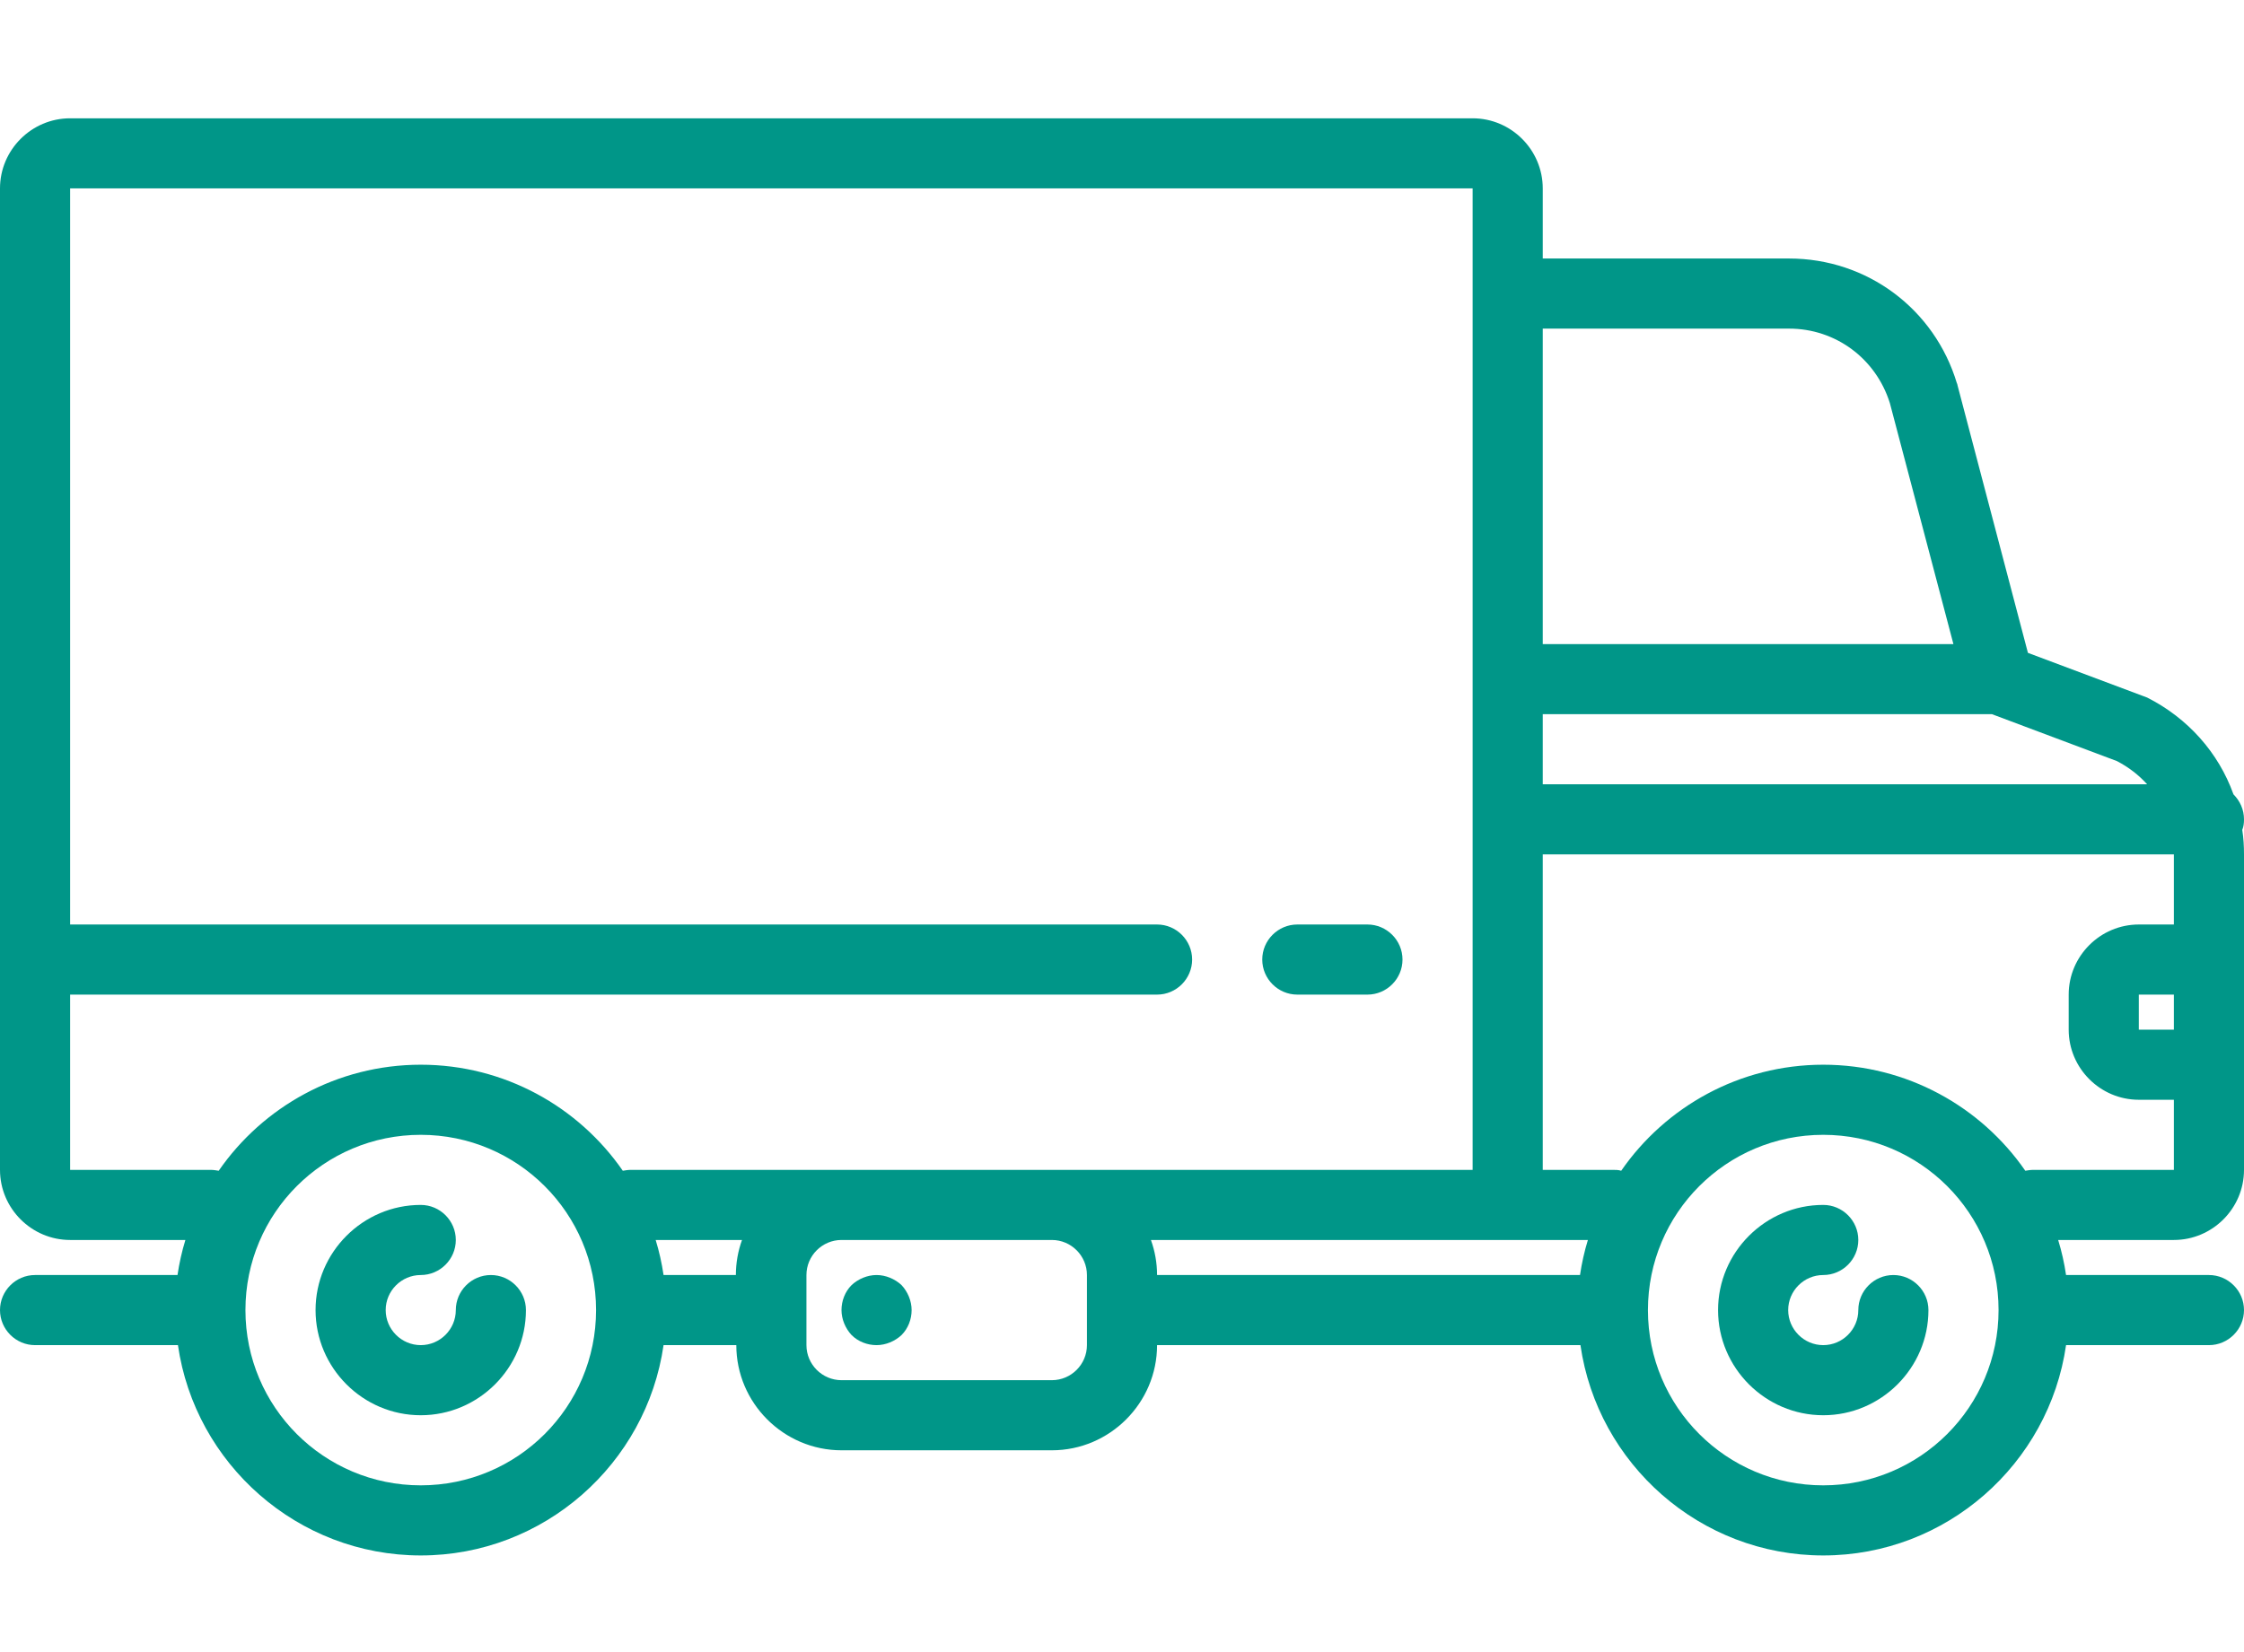 <?xml version="1.0" encoding="utf-8"?>
<!-- Generator: Adobe Illustrator 19.0.0, SVG Export Plug-In . SVG Version: 6.00 Build 0)  -->
<svg version="1.1" id="Capa_1" xmlns="http://www.w3.org/2000/svg" xmlns:xlink="http://www.w3.org/1999/xlink" x="0px" y="0px"
	 viewBox="206 -137 512 377" style="enable-background:new 206 -137 512 377;" xml:space="preserve">
<style type="text/css">
	.st0{fill:#009688;}
</style>
<g>
	<path class="st0" d="M318,154c-4.4,0-8,3.6-8,8s-3.6,8-8,8s-8-3.6-8-8s3.6-8,8-8s8-3.6,8-8s-3.6-8-8-8c-13.2,0-24,10.8-24,24
		s10.8,24,24,24s24-10.8,24-24C326,157.6,322.4,154,318,154z"/>
	<path class="st0" d="M638,154c-4.4,0-8,3.6-8,8s-3.6,8-8,8s-8-3.6-8-8s3.6-8,8-8s8-3.6,8-8s-3.6-8-8-8c-13.2,0-24,10.8-24,24
		s10.8,24,24,24s24-10.8,24-24C646,157.6,642.4,154,638,154z"/>
	<path class="st0" d="M718,50c0-2.2-0.9-4.2-2.4-5.7c-3.4-9.5-10.4-17.4-19.7-22.1c-0.3-0.1-0.5-0.2-0.8-0.3L668.7,12l-16.1-61.2
		c0-0.1,0-0.2-0.1-0.3C647.4-66.5,632-78,614.2-78H558v-16c0-8.8-7.2-16-16-16H222c-8.8,0-16,7.2-16,16v224c0,8.8,7.2,16,16,16h26.3
		c-0.8,2.6-1.4,5.3-1.8,8H214c-4.4,0-8,3.6-8,8s3.6,8,8,8h32.6c3.9,27.1,27.3,48,55.4,48s51.5-20.9,55.4-48H374
		c0,13.2,10.8,24,24,24h48c13.2,0,24-10.8,24-24h96.6c3.9,27.1,27.3,48,55.4,48s51.5-20.9,55.4-48H710c4.4,0,8-3.6,8-8s-3.6-8-8-8
		h-32.6c-0.4-2.7-1-5.4-1.8-8H702c8.8,0,16-7.2,16-16V58c0-1.9-0.1-3.7-0.4-5.6C717.9,51.7,718,50.9,718,50z M702,98h-8v-8h8V98z
		 M695.9,42H558V26h102.5L689,36.7C691.7,38.1,694,39.9,695.9,42z M614.2-62c10.6,0,19.8,6.8,23,17l14.5,55H558v-72H614.2z M254,130
		h-32V90h248c4.4,0,8-3.6,8-8s-3.6-8-8-8H222V-94h320v224h-96h-48h-48c-0.7,0-1.3,0.1-1.9,0.2C338,115.6,321.1,106,302,106
		s-36,9.6-46.1,24.2C255.3,130.1,254.7,130,254,130z M302,202c-22.1,0-40-17.9-40-40s17.9-40,40-40s40,17.9,40,40S324.1,202,302,202
		z M357.4,154c-0.4-2.7-1-5.4-1.8-8h19.7c-0.9,2.5-1.4,5.2-1.4,8H357.4z M454,170c0,4.4-3.6,8-8,8h-48c-4.4,0-8-3.6-8-8v-8l0,0l0,0
		v-8c0-4.4,3.6-8,8-8h48c4.4,0,8,3.6,8,8V170z M468.6,146H550h18.3c-0.8,2.6-1.4,5.3-1.8,8H470C470,151.2,469.5,148.5,468.6,146z
		 M622,202c-22.1,0-40-17.9-40-40s17.9-40,40-40s40,17.9,40,40S644.1,202,622,202z M670,130c-0.7,0-1.3,0.1-1.9,0.2
		C658,115.6,641.1,106,622,106s-36,9.6-46.1,24.2c-0.6-0.2-1.3-0.2-1.9-0.2h-16V58h144v16h-8c-8.8,0-16,7.2-16,16v8
		c0,8.8,7.2,16,16,16h8v16H670z"/>
	<path class="st0" d="M406,154c-2.1,0-4.2,0.9-5.7,2.3c-1.5,1.5-2.3,3.6-2.3,5.7c0,2.1,0.9,4.2,2.3,5.7c1.5,1.5,3.6,2.3,5.7,2.3
		s4.2-0.9,5.7-2.3c1.5-1.5,2.3-3.6,2.3-5.7c0-2.1-0.9-4.2-2.3-5.7C410.2,154.9,408.1,154,406,154z"/>
	<path class="st0" d="M502,90h16c4.4,0,8-3.6,8-8s-3.6-8-8-8h-16c-4.4,0-8,3.6-8,8S497.6,90,502,90z"/>
</g>
</svg>
